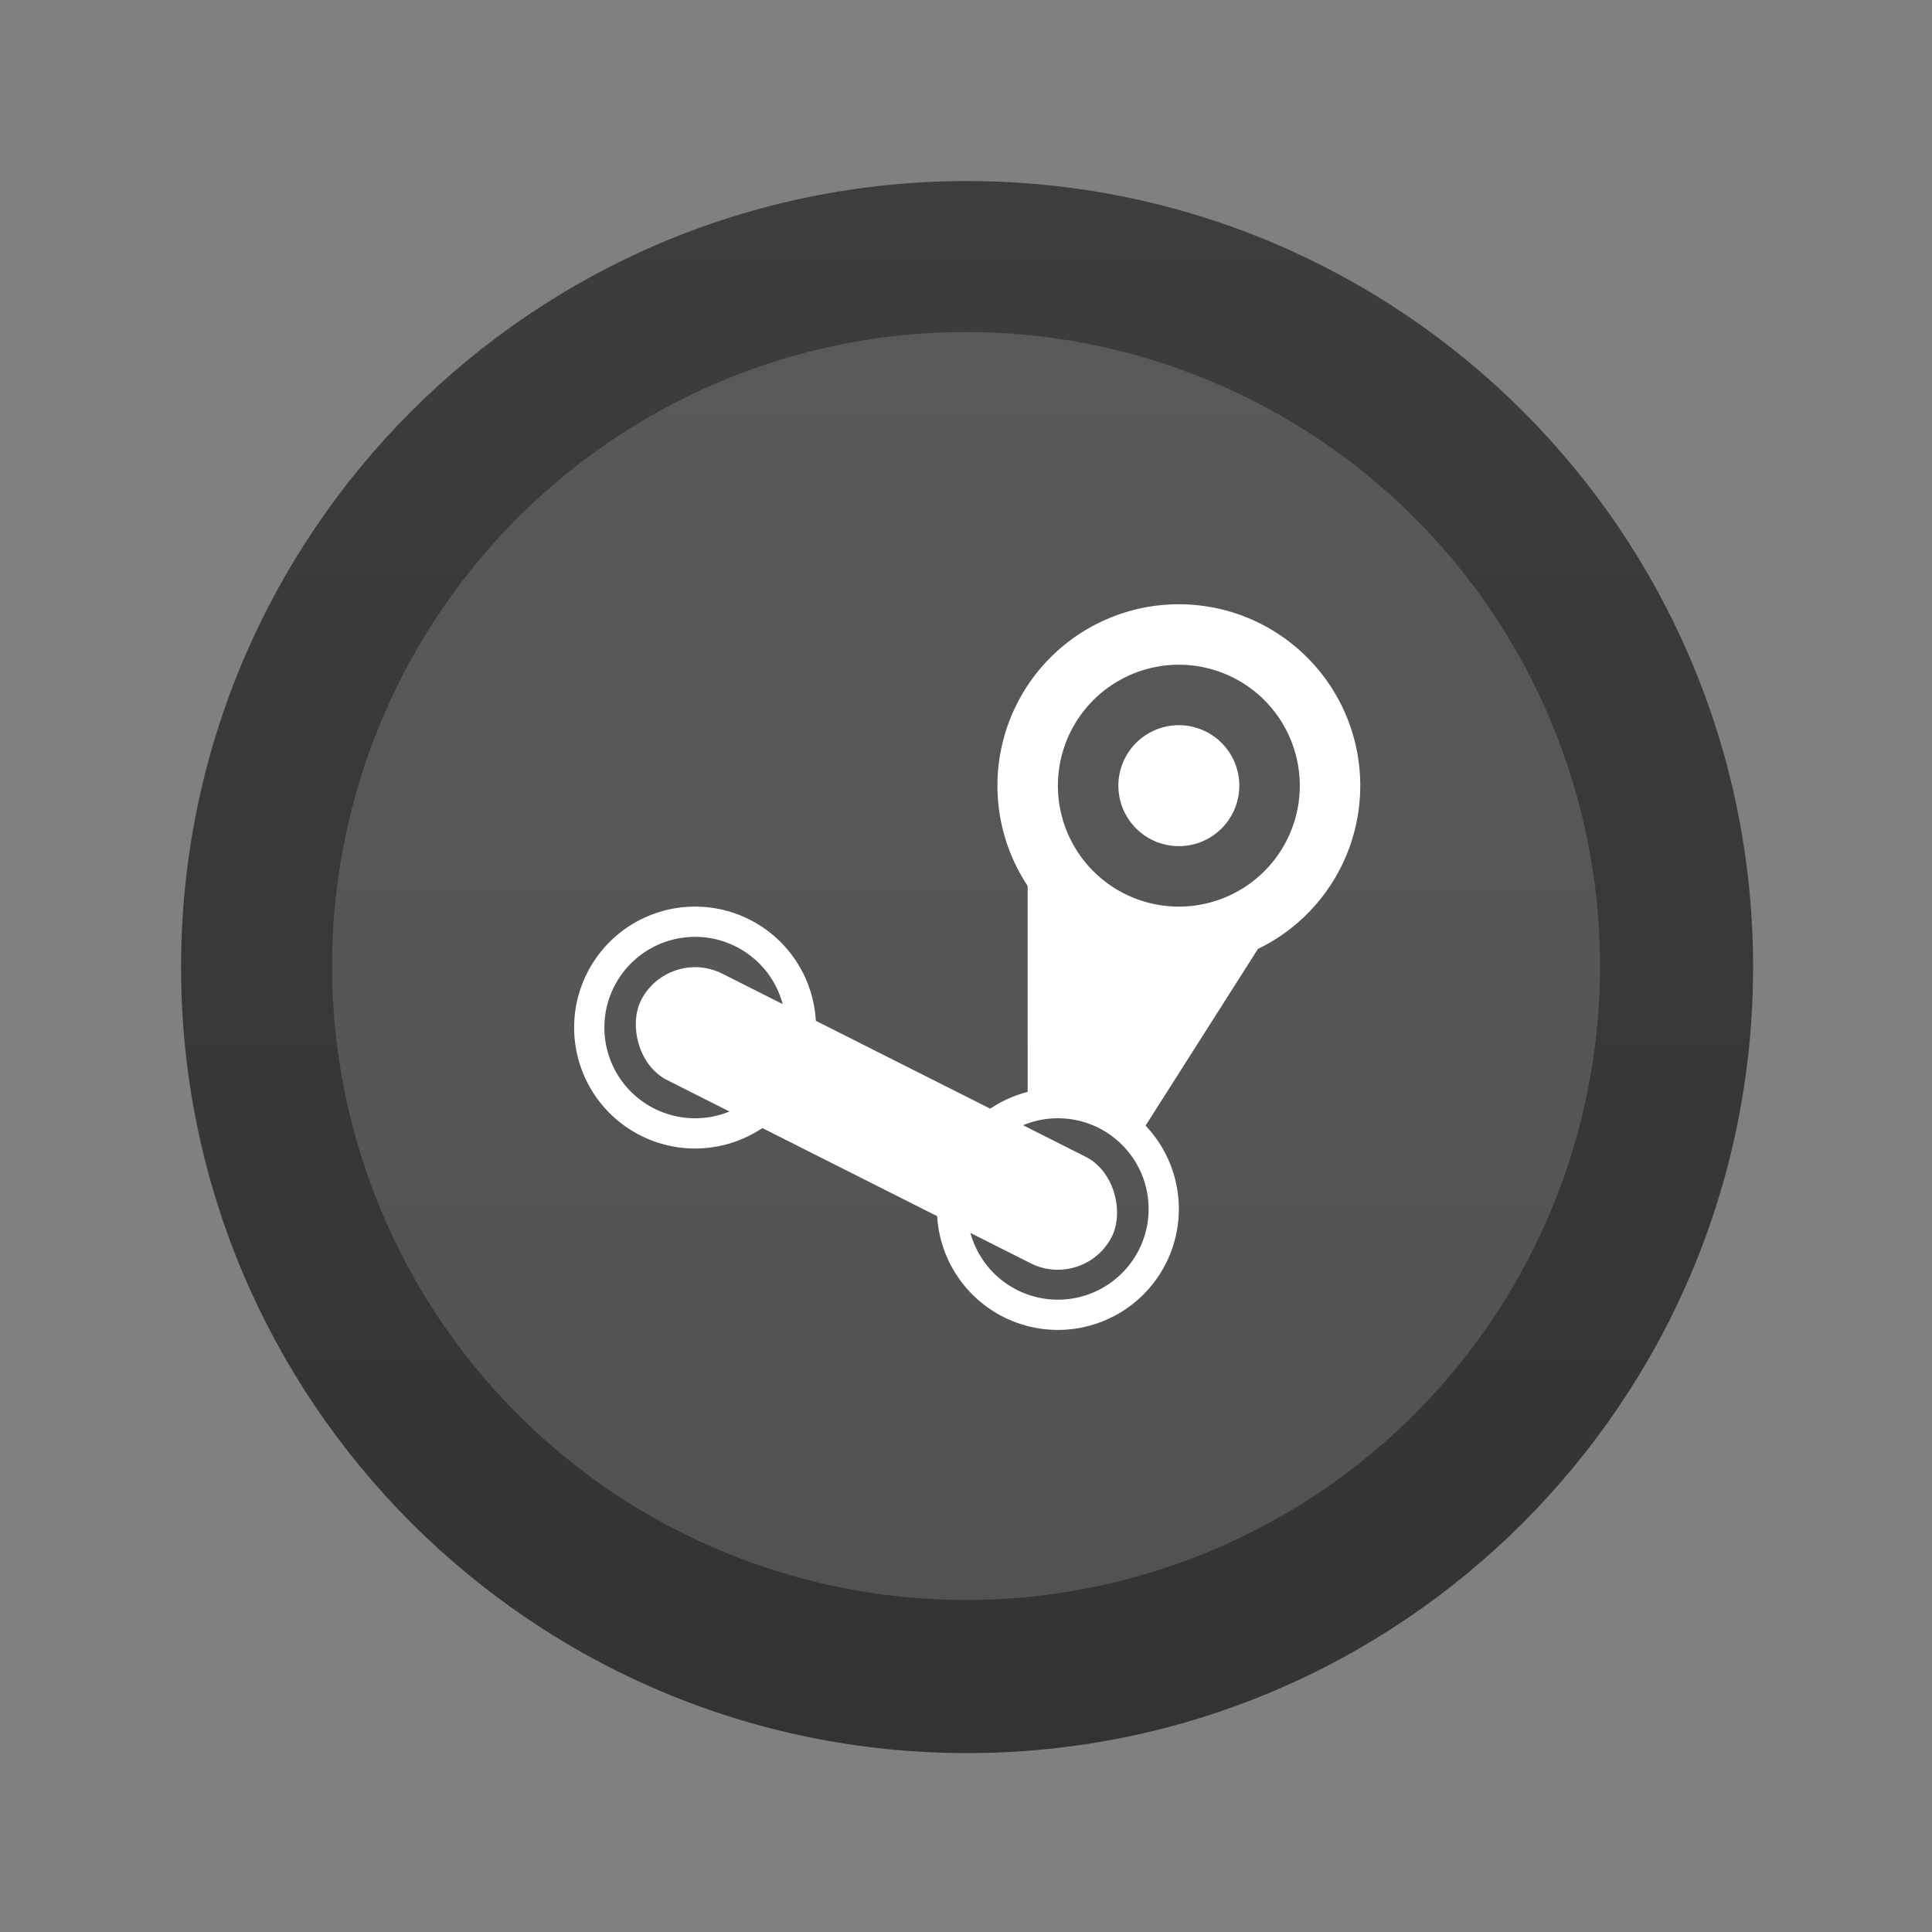 <svg xmlns="http://www.w3.org/2000/svg" width="64" height="64" viewBox="0 0 16.933 16.933"><rect x="0" y="0" width="16.933" height="16.933" fill="#808080" stroke="none"/><defs><linearGradient id="a" x1="1" x2="47" gradientUnits="userSpaceOnUse" gradientTransform="rotate(-90 24 24.96) scale(1.04)"><stop stop-color="#333"/><stop offset="1" stop-color="#3d3d3d"/></linearGradient></defs><path d="M24 .08C37.211.08 47.92 10.789 47.92 24c0 13.211-10.709 23.92-23.92 23.92C10.789 47.92.08 37.211.08 24 .08 10.789 10.789.08 24 .08z" fill="url(#a)" transform="matrix(.288 0 0 .288 1.564 1.564)"/><path d="M8.467 2.91a5.556 5.556 0 1 1 0 11.113 5.556 5.556 0 0 1 0-11.113z" opacity=".15" fill="#fff"/><g transform="matrix(.265 0 0 .265 2.117 2.381)" fill="#fff"><path d="M26 18v9.625l3.684.957 4.287-6.742h-3.625L26 18"/><path d="M31 11a6 6 0 0 0-6 6 6 6 0 0 0 6 6 6 6 0 0 0 6-6 6 6 0 0 0-6-6zm0 2a4 4 0 0 1 4 4 4 4 0 0 1-4 4 4 4 0 0 1-4-4 4 4 0 0 1 4-4zm0 2a2 2 0 0 0-2 2 2 2 0 0 0 2 2 2 2 0 0 0 2-2 2 2 0 0 0-2-2zM15 21a4 4 0 0 0-4 4 4 4 0 0 0 4 4 4 4 0 0 0 4-4 4 4 0 0 0-4-4zm0 1a3 3 0 0 1 3 3 3 3 0 0 1-3 3 3 3 0 0 1-3-3 3 3 0 0 1 3-3z"/><rect transform="matrix(.893 .45 -.458 .889 0 0)" y="13.579" x="22.784" height="3.964" width="17.423" rx="1.982"/><path d="M27 27a4 4 0 0 0-4 4 4 4 0 0 0 4 4 4 4 0 0 0 4-4 4 4 0 0 0-4-4zm0 1a3 3 0 0 1 3 3 3 3 0 0 1-3 3 3 3 0 0 1-3-3 3 3 0 0 1 3-3z"/></g></svg>